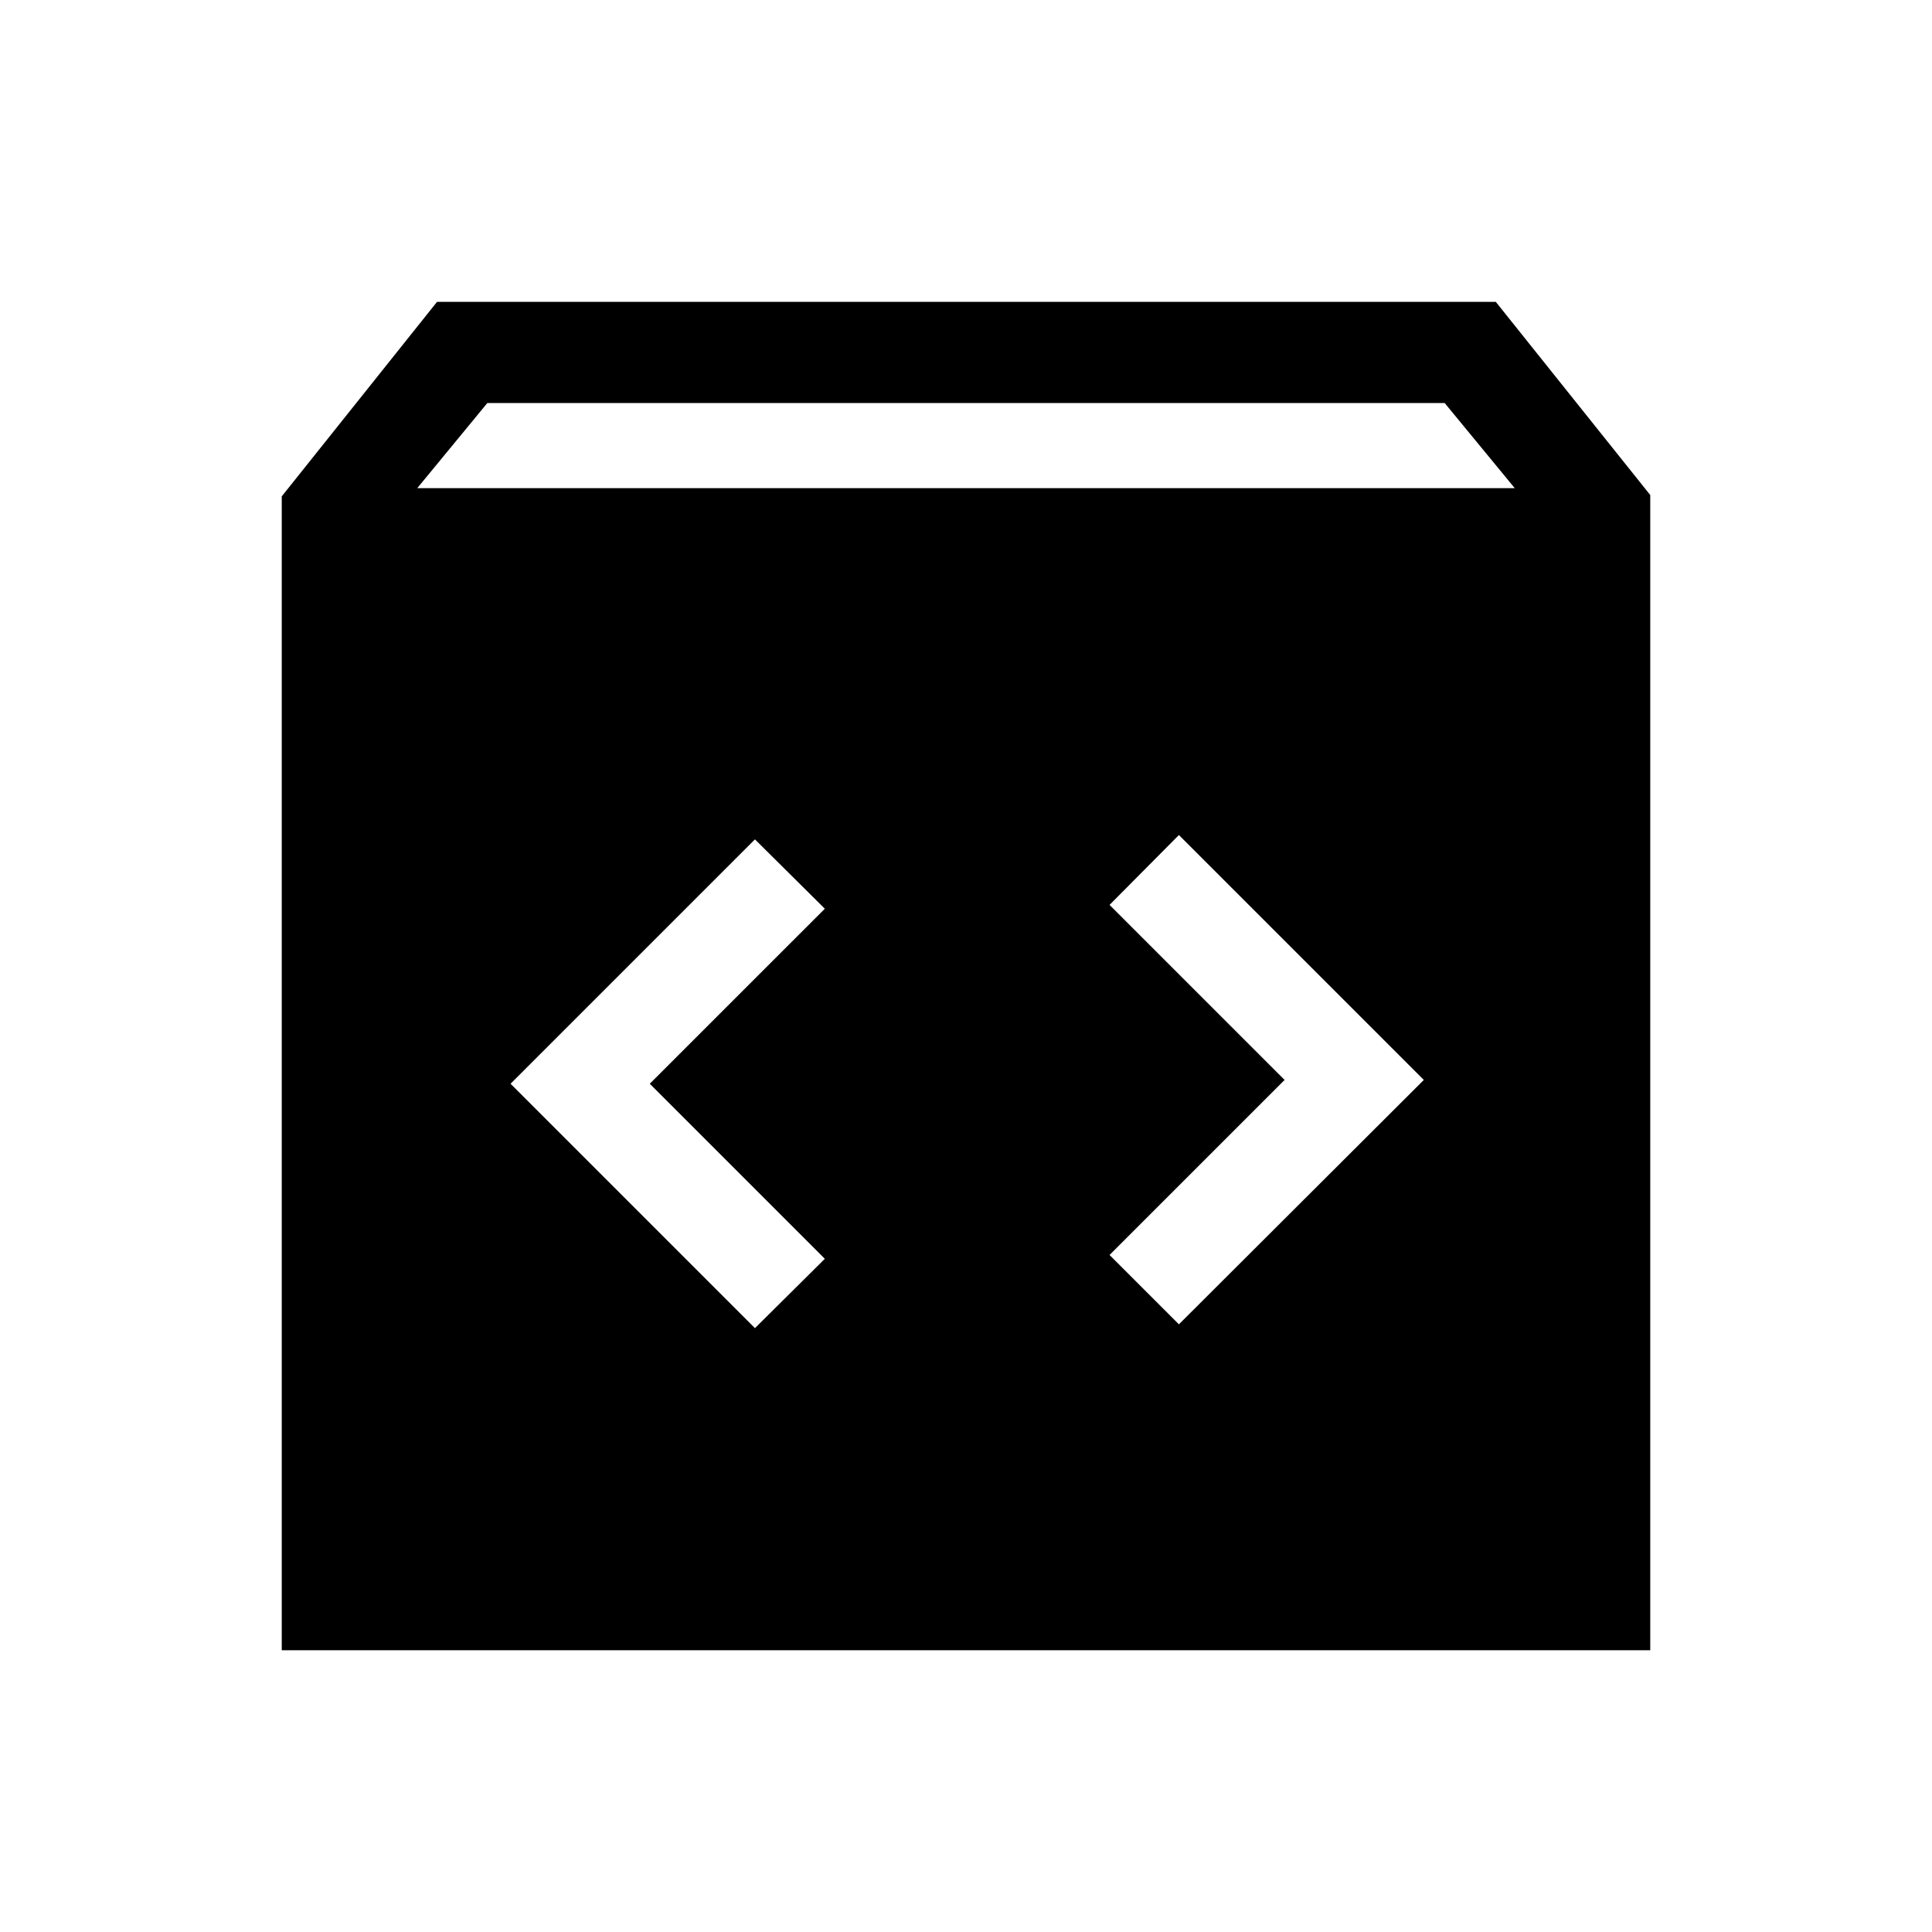 <svg xmlns="http://www.w3.org/2000/svg" height="40" viewBox="0 -960 960 960" width="40"><path d="M140-140v-573.36L217.15-810h526.11L820-714.02V-140H140Zm67.33-577.44h545.34l-34.82-42.3h-475.7l-34.82 42.3Zm430.98 294.06-86.98 86.97 34.46 34.46 121.7-121.43-121.7-121.7-34.46 34.72 86.98 86.98Zm-315.44 1.89 86.98-86.97-34.72-34.46-121.44 121.43 121.44 121.44 34.72-34.46-86.98-86.98Z"/></svg>